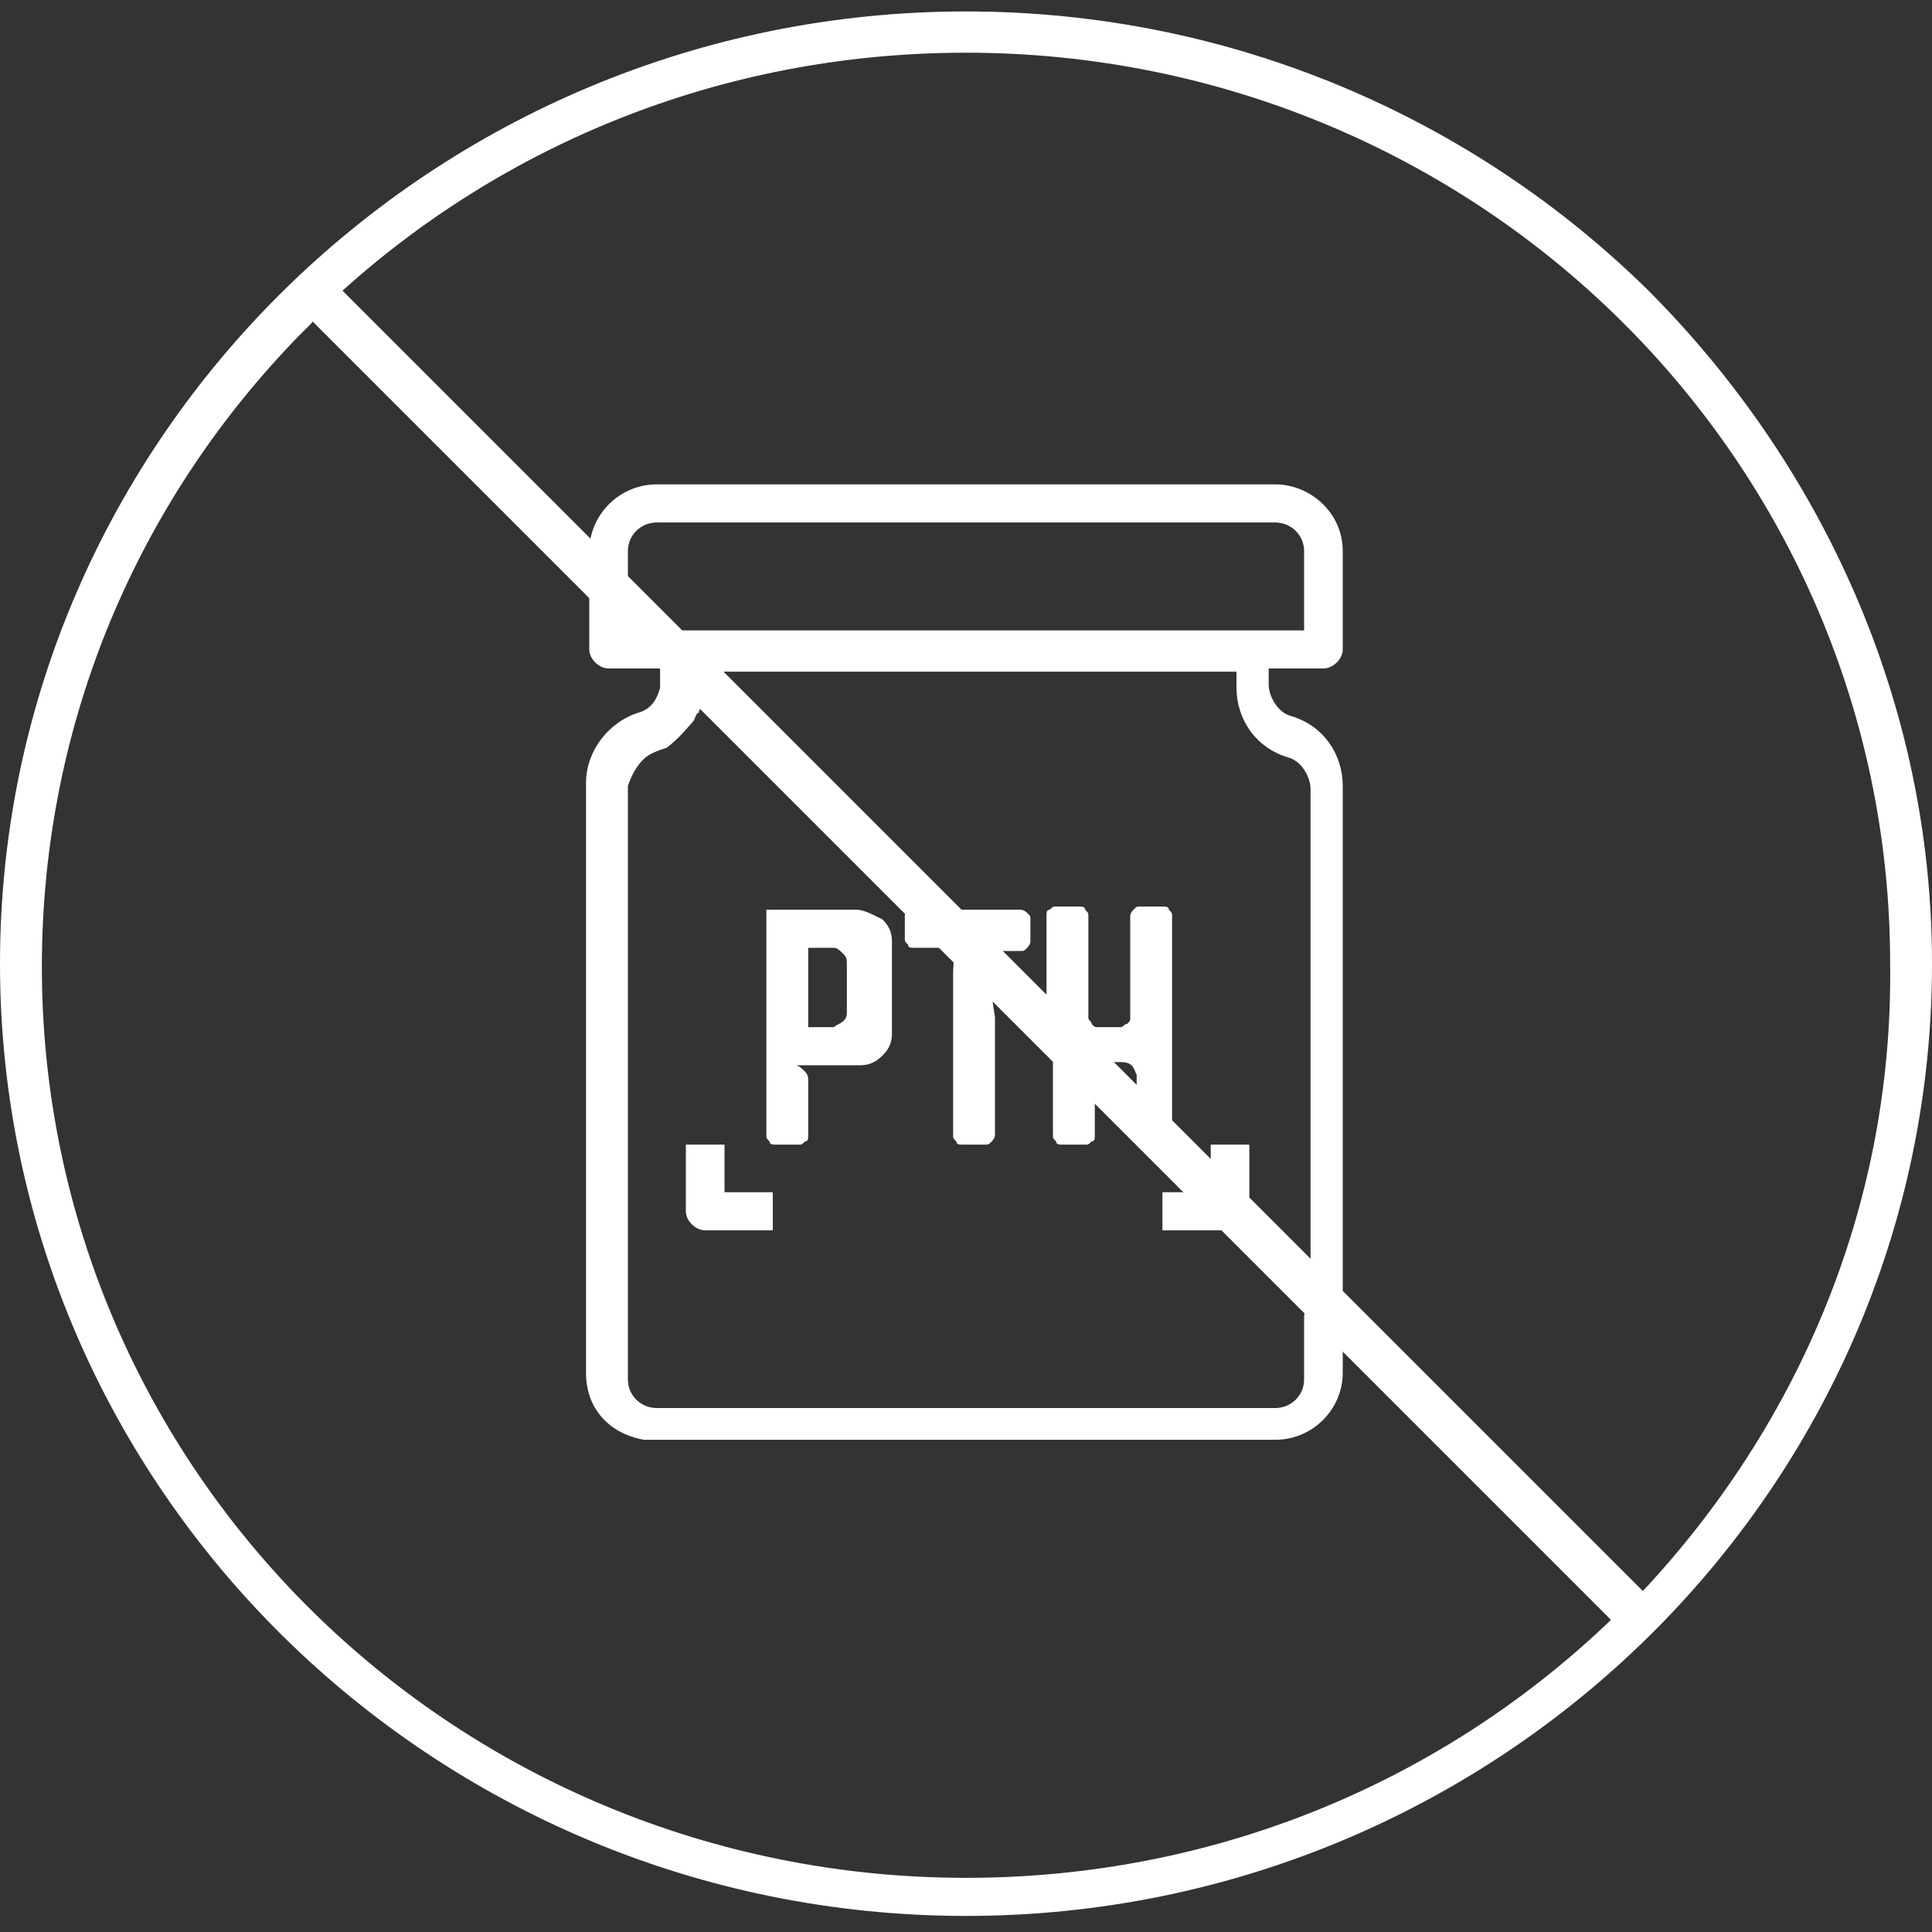<svg width="90" height="90" viewBox="0 0 90 90" fill="none" xmlns="http://www.w3.org/2000/svg">
<rect x="0" y="0" width="90" height="90" fill="#333333" stroke="none"/>
<path d="M39.9 42.379H35.7V52.877C35.7 53.025 35.7 53.025 35.85 53.173C35.85 53.321 36 53.321 36.15 53.321H37.2C37.35 53.321 37.35 53.321 37.5 53.173C37.65 53.173 37.65 53.025 37.65 52.877V50.363C37.65 50.215 37.65 50.068 37.5 49.92C37.35 49.772 37.2 49.624 37.05 49.624H40.05C40.5 49.624 40.8 49.476 41.1 49.18C41.4 48.885 41.55 48.589 41.55 48.145V43.857C41.55 43.414 41.4 43.118 41.1 42.822C40.5 42.526 40.2 42.379 39.9 42.379ZM39.45 47.11C39.45 47.258 39.45 47.406 39.3 47.554C39.15 47.702 39 47.702 38.85 47.849H37.65V44.153H38.85C39 44.153 39.15 44.301 39.3 44.449C39.45 44.596 39.45 44.744 39.45 44.892V47.11ZM46.05 45.336V44.892C46.05 44.744 45.9 44.596 45.9 44.449C45.75 44.301 45.6 44.301 45.45 44.301H47.55C47.7 44.301 47.7 44.301 47.85 44.153C47.85 44.153 48 44.005 48 43.857V42.822C48 42.674 48 42.674 47.85 42.526C47.85 42.526 47.7 42.379 47.55 42.379H43.05C42.75 42.379 42.15 42.231 42.15 42.674V43.709C42.15 43.857 42.15 43.857 42.3 44.005C42.3 44.153 42.45 44.153 42.6 44.153H44.1C44.55 44.301 44.4 44.892 44.4 45.336V52.877C44.4 53.025 44.4 53.025 44.55 53.173C44.55 53.321 44.7 53.321 44.85 53.321H45.9C46.05 53.321 46.05 53.321 46.2 53.173C46.2 53.173 46.35 53.025 46.35 52.877V47.406L46.05 45.336ZM49.05 47.849V52.877C49.05 53.025 49.05 53.025 49.2 53.173C49.2 53.321 49.35 53.321 49.5 53.321H50.55C50.7 53.321 50.7 53.321 50.85 53.173C51 53.173 51 53.025 51 52.877V51.842V51.546V50.955V50.363C51 49.92 51.15 49.476 51.75 49.476H52.2C52.8 49.476 52.8 49.772 52.95 50.068V52.877C52.95 52.877 52.95 53.025 53.1 53.173H54.6C54.75 53.025 54.6 53.025 54.6 52.877V42.674C54.6 42.526 54.6 42.526 54.45 42.379C54.45 42.231 54.3 42.231 54.15 42.231H53.1C52.95 42.231 52.95 42.231 52.8 42.379C52.8 42.379 52.65 42.526 52.65 42.674V47.406C52.65 47.554 52.65 47.554 52.5 47.702C52.35 47.702 52.35 47.849 52.2 47.849H51.15C51 47.849 51 47.849 50.85 47.702C50.85 47.554 50.7 47.554 50.7 47.406V42.674C50.7 42.526 50.7 42.526 50.55 42.379C50.55 42.231 50.4 42.231 50.25 42.231H49.2C49.05 42.231 49.05 42.231 48.9 42.379C48.75 42.379 48.75 42.526 48.75 42.674V47.849" fill="white"/>
<path d="M76.8 13.545C68.7 5.56 57.45 0.533 45 0.533C32.55 0.533 21.3 5.56 13.2 13.545C5.1 21.53 0 32.619 0 44.892C0 57.165 5.1 68.254 13.2 76.239C21.3 84.224 32.55 89.251 45 89.251C57.45 89.251 68.7 84.224 76.8 76.239C84.9 68.254 90 57.165 90 44.892C90 32.767 84.9 21.677 76.8 13.545ZM76.2 74.465L75.9 74.613L75.15 75.352L74.85 75.648C67.05 83.041 56.55 87.477 45 87.477C33.15 87.477 22.35 82.745 14.55 75.056C6.75 67.367 1.95 56.721 1.95 45.04C1.95 33.654 6.45 23.304 13.95 15.615L14.25 15.319C14.7 14.876 14.4 15.171 14.85 14.58L15.15 14.284C22.95 6.891 33.45 2.455 45 2.455C56.85 2.455 67.65 7.187 75.45 14.876C83.25 22.565 88.05 33.211 88.05 44.892C88.2 56.425 83.55 66.776 76.2 74.465Z" fill="white"/>
<path d="M62.55 61.6V36.611C62.55 35.133 61.65 33.802 60.15 33.358C59.55 33.21 59.1 32.471 59.1 31.88V31.14H61.65C62.1 31.14 62.55 30.697 62.55 30.253V25.669C62.55 23.895 61.05 22.564 59.4 22.564H30.6C28.8 22.564 27.45 24.043 27.45 25.669V30.253C27.45 30.697 27.9 31.14 28.35 31.14H30.75V32.028C30.6 32.619 30.3 33.062 29.7 33.21C28.35 33.654 27.3 34.985 27.3 36.463V63.966C27.3 65.593 28.35 66.775 30 67.071H59.4C61.2 67.071 62.55 65.593 62.55 63.966V62.931C62.7 62.783 62.7 62.044 62.55 61.6ZM29.25 29.366V25.669C29.25 24.93 29.85 24.339 30.6 24.339H59.4C60.15 24.339 60.75 24.93 60.75 25.669V29.366H29.25ZM60.75 61.304V64.262C60.75 65.001 60.15 65.593 59.4 65.593H30.6C29.85 65.593 29.25 65.001 29.25 64.262V36.611C29.55 35.724 30 35.281 30.3 35.133C30.6 34.985 30.6 34.985 31.05 34.837C31.65 34.393 32.1 33.802 32.25 33.654C32.4 33.506 32.4 33.21 32.55 33.21C32.55 33.21 32.55 33.062 32.7 32.915C32.85 32.619 32.85 32.175 32.85 32.028V31.288H57.6V32.028C57.6 33.506 58.5 34.837 60 35.281C60.6 35.428 61.05 36.168 61.05 36.759V59.382L60.75 61.304Z" fill="white"/>
<path d="M54.15 55.539V57.314H57.3C57.75 57.314 58.2 56.87 58.2 56.426V53.321H56.4V55.539H54.15ZM33.75 53.321H31.95V56.426C31.95 56.87 32.4 57.314 32.85 57.314H36V55.539H33.75V53.321Z" fill="white"/>
<path d="M14 13L76.5 75.5" stroke="white" stroke-width="2"/>
</svg>
